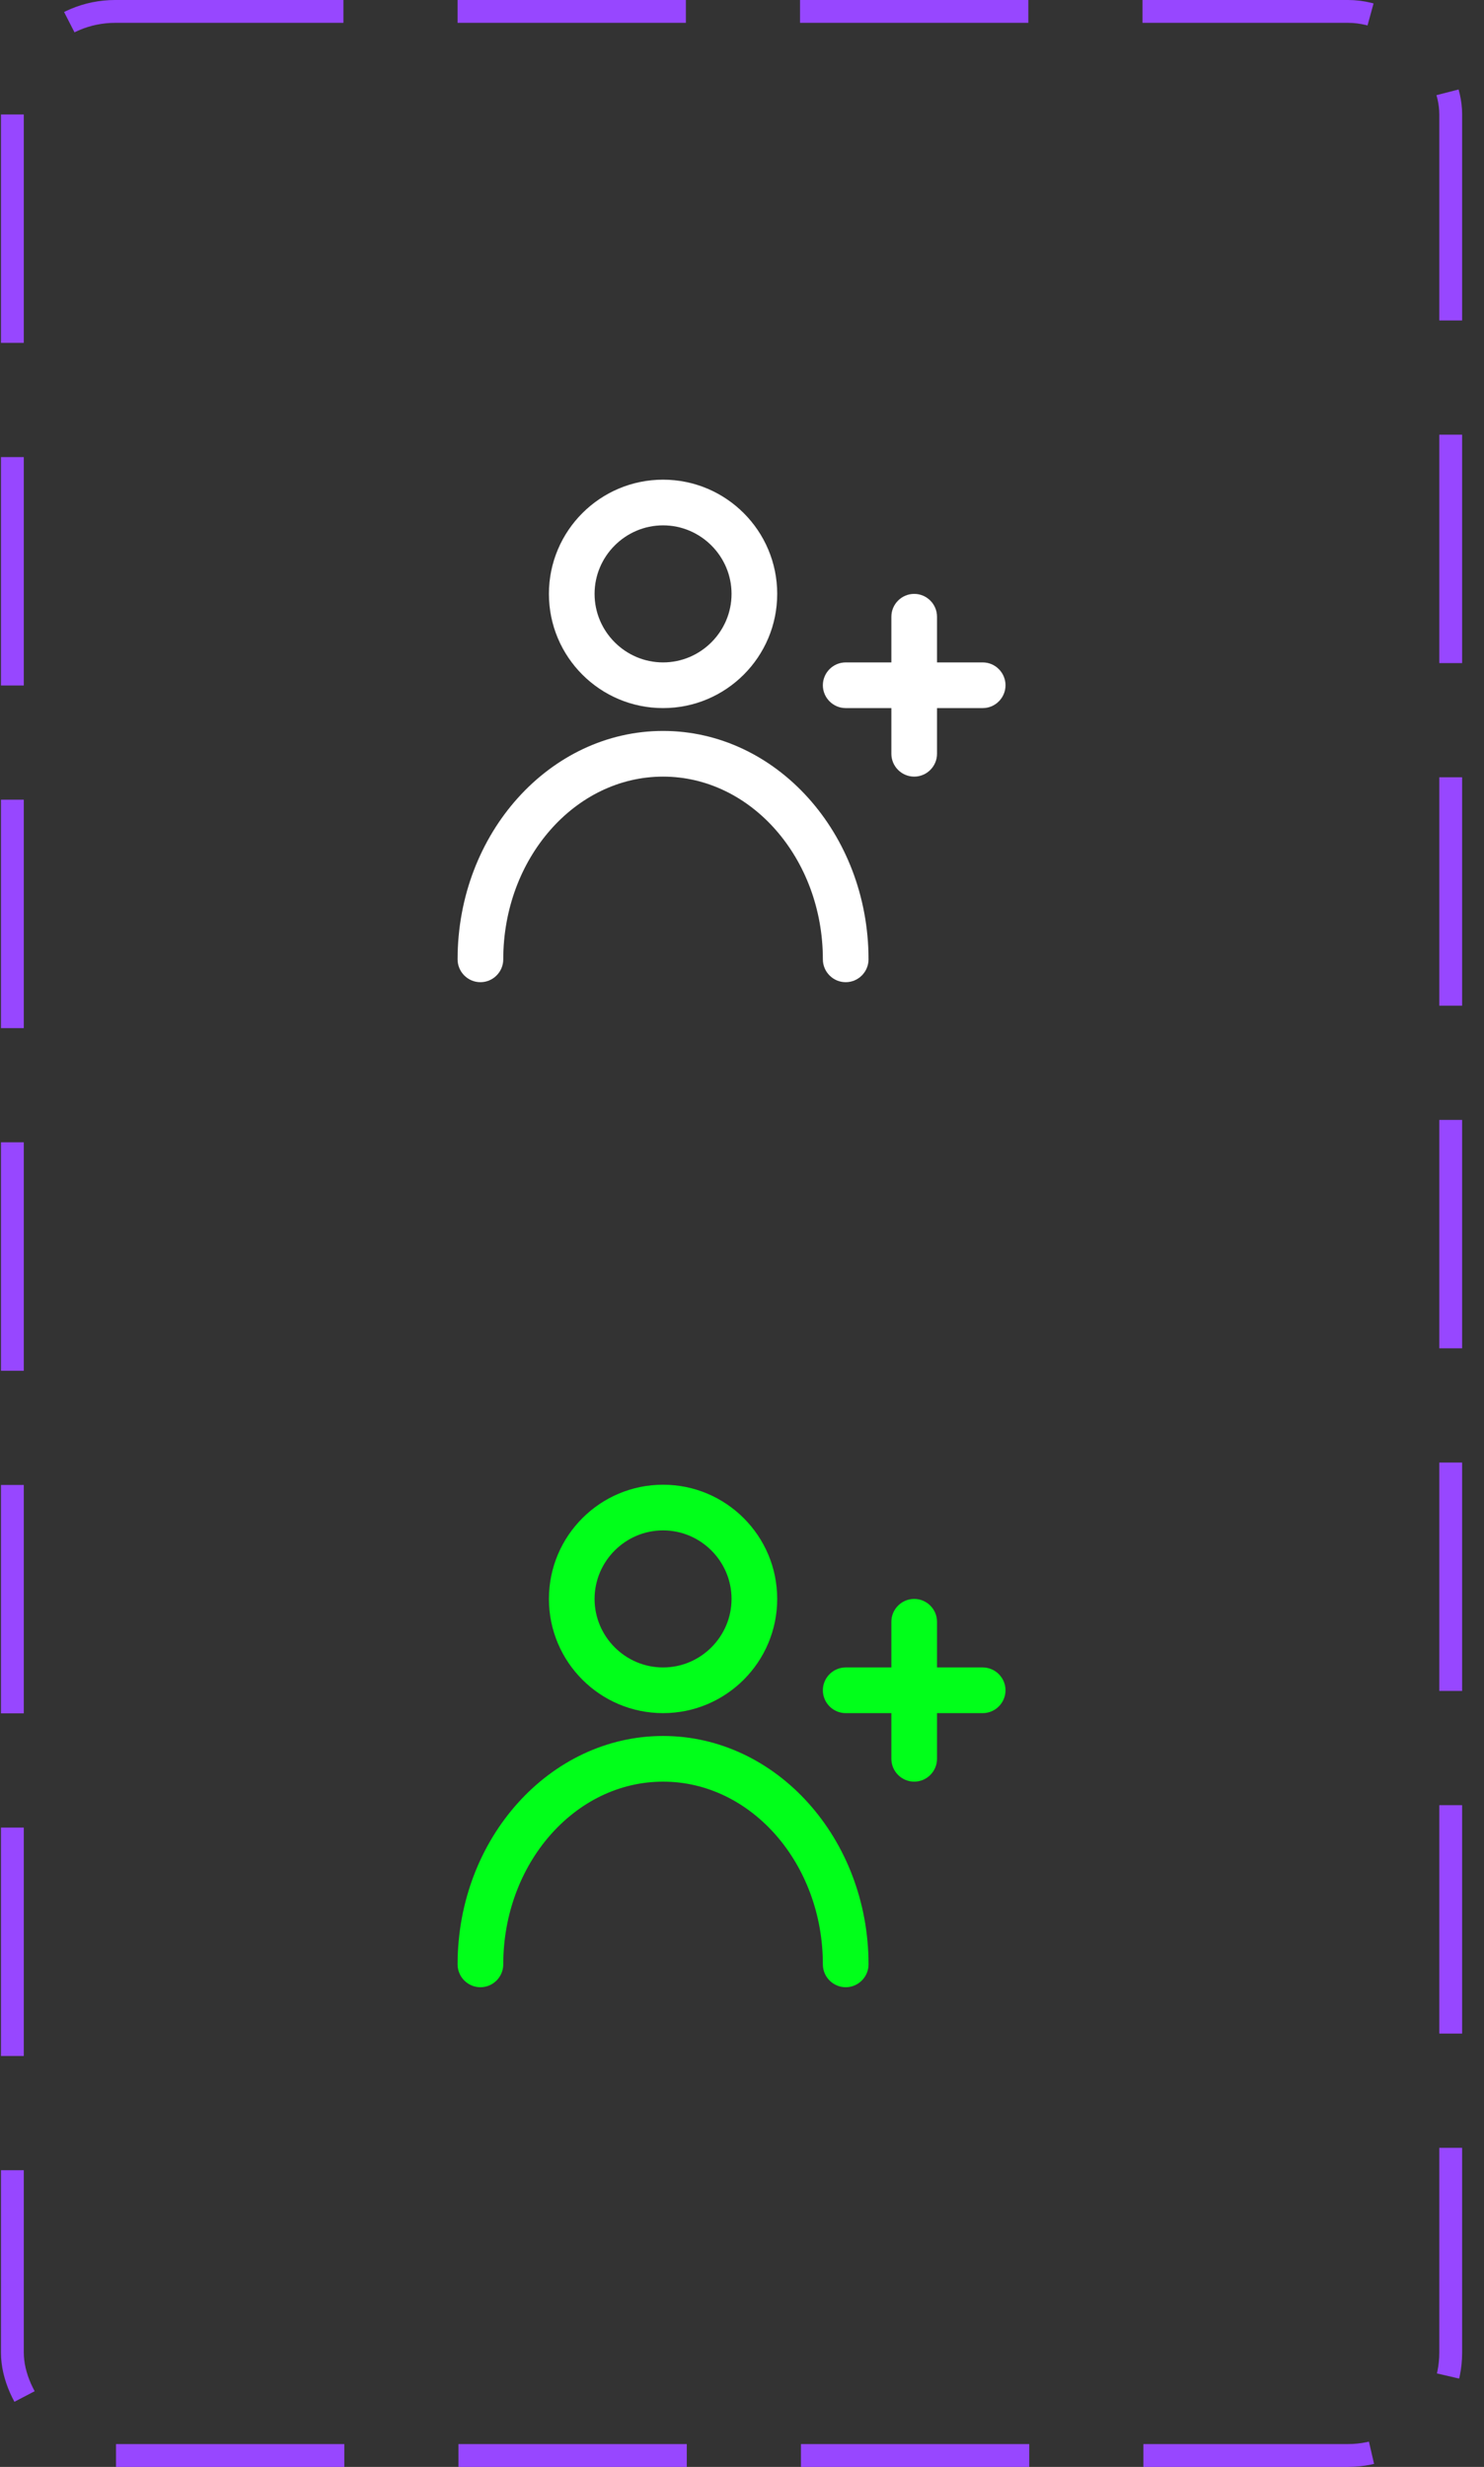 <svg width="65" height="108" viewBox="0 0 65 108" fill="none" xmlns="http://www.w3.org/2000/svg">
<rect x="0" y="0" width="65" height="108" fill="#333333" stroke="none"/>
<rect x="0.542" y="0.5" width="63" height="107" rx="4.5" stroke="#9747FF" stroke-dasharray="10 5"/>
<path d="M29.043 31C31.802 31 34.042 28.76 34.042 26C34.042 23.24 31.802 21 29.043 21C26.282 21 24.043 23.24 24.043 26C24.043 28.76 26.282 31 29.043 31ZM29.043 23C30.692 23 32.042 24.35 32.042 26C32.042 27.65 30.692 29 29.043 29C27.392 29 26.043 27.65 26.043 26C26.043 24.35 27.392 23 29.043 23Z" fill="white"/>
<path d="M29.043 32C24.082 32 20.043 36.49 20.043 42C20.043 42.55 20.492 43 21.043 43C21.593 43 22.043 42.55 22.043 42C22.043 37.59 25.183 34 29.043 34C32.903 34 36.042 37.59 36.042 42C36.042 42.55 36.492 43 37.042 43C37.593 43 38.042 42.55 38.042 42C38.042 36.49 34.002 32 29.043 32Z" fill="white"/>
<path d="M43.042 29H41.042V27C41.042 26.45 40.593 26 40.042 26C39.492 26 39.042 26.45 39.042 27V29H37.042C36.492 29 36.042 29.45 36.042 30C36.042 30.55 36.492 31 37.042 31H39.042V33C39.042 33.55 39.492 34 40.042 34C40.593 34 41.042 33.55 41.042 33V31H43.042C43.593 31 44.042 30.55 44.042 30C44.042 29.45 43.593 29 43.042 29Z" fill="white"/>
<path d="M29.043 75C31.802 75 34.042 72.76 34.042 70C34.042 67.24 31.802 65 29.043 65C26.282 65 24.043 67.24 24.043 70C24.043 72.76 26.282 75 29.043 75ZM29.043 67C30.692 67 32.042 68.35 32.042 70C32.042 71.65 30.692 73 29.043 73C27.392 73 26.043 71.65 26.043 70C26.043 68.35 27.392 67 29.043 67Z" fill="#01FF1A"/>
<path d="M29.043 76C24.082 76 20.043 80.49 20.043 86C20.043 86.55 20.492 87 21.043 87C21.593 87 22.043 86.55 22.043 86C22.043 81.59 25.183 78 29.043 78C32.903 78 36.042 81.59 36.042 86C36.042 86.55 36.492 87 37.042 87C37.593 87 38.042 86.55 38.042 86C38.042 80.49 34.002 76 29.043 76Z" fill="#01FF1A"/>
<path d="M43.042 73H41.042V71C41.042 70.45 40.593 70 40.042 70C39.492 70 39.042 70.45 39.042 71V73H37.042C36.492 73 36.042 73.45 36.042 74C36.042 74.55 36.492 75 37.042 75H39.042V77C39.042 77.55 39.492 78 40.042 78C40.593 78 41.042 77.55 41.042 77V75H43.042C43.593 75 44.042 74.55 44.042 74C44.042 73.45 43.593 73 43.042 73Z" fill="#01FF1A"/>
</svg>
